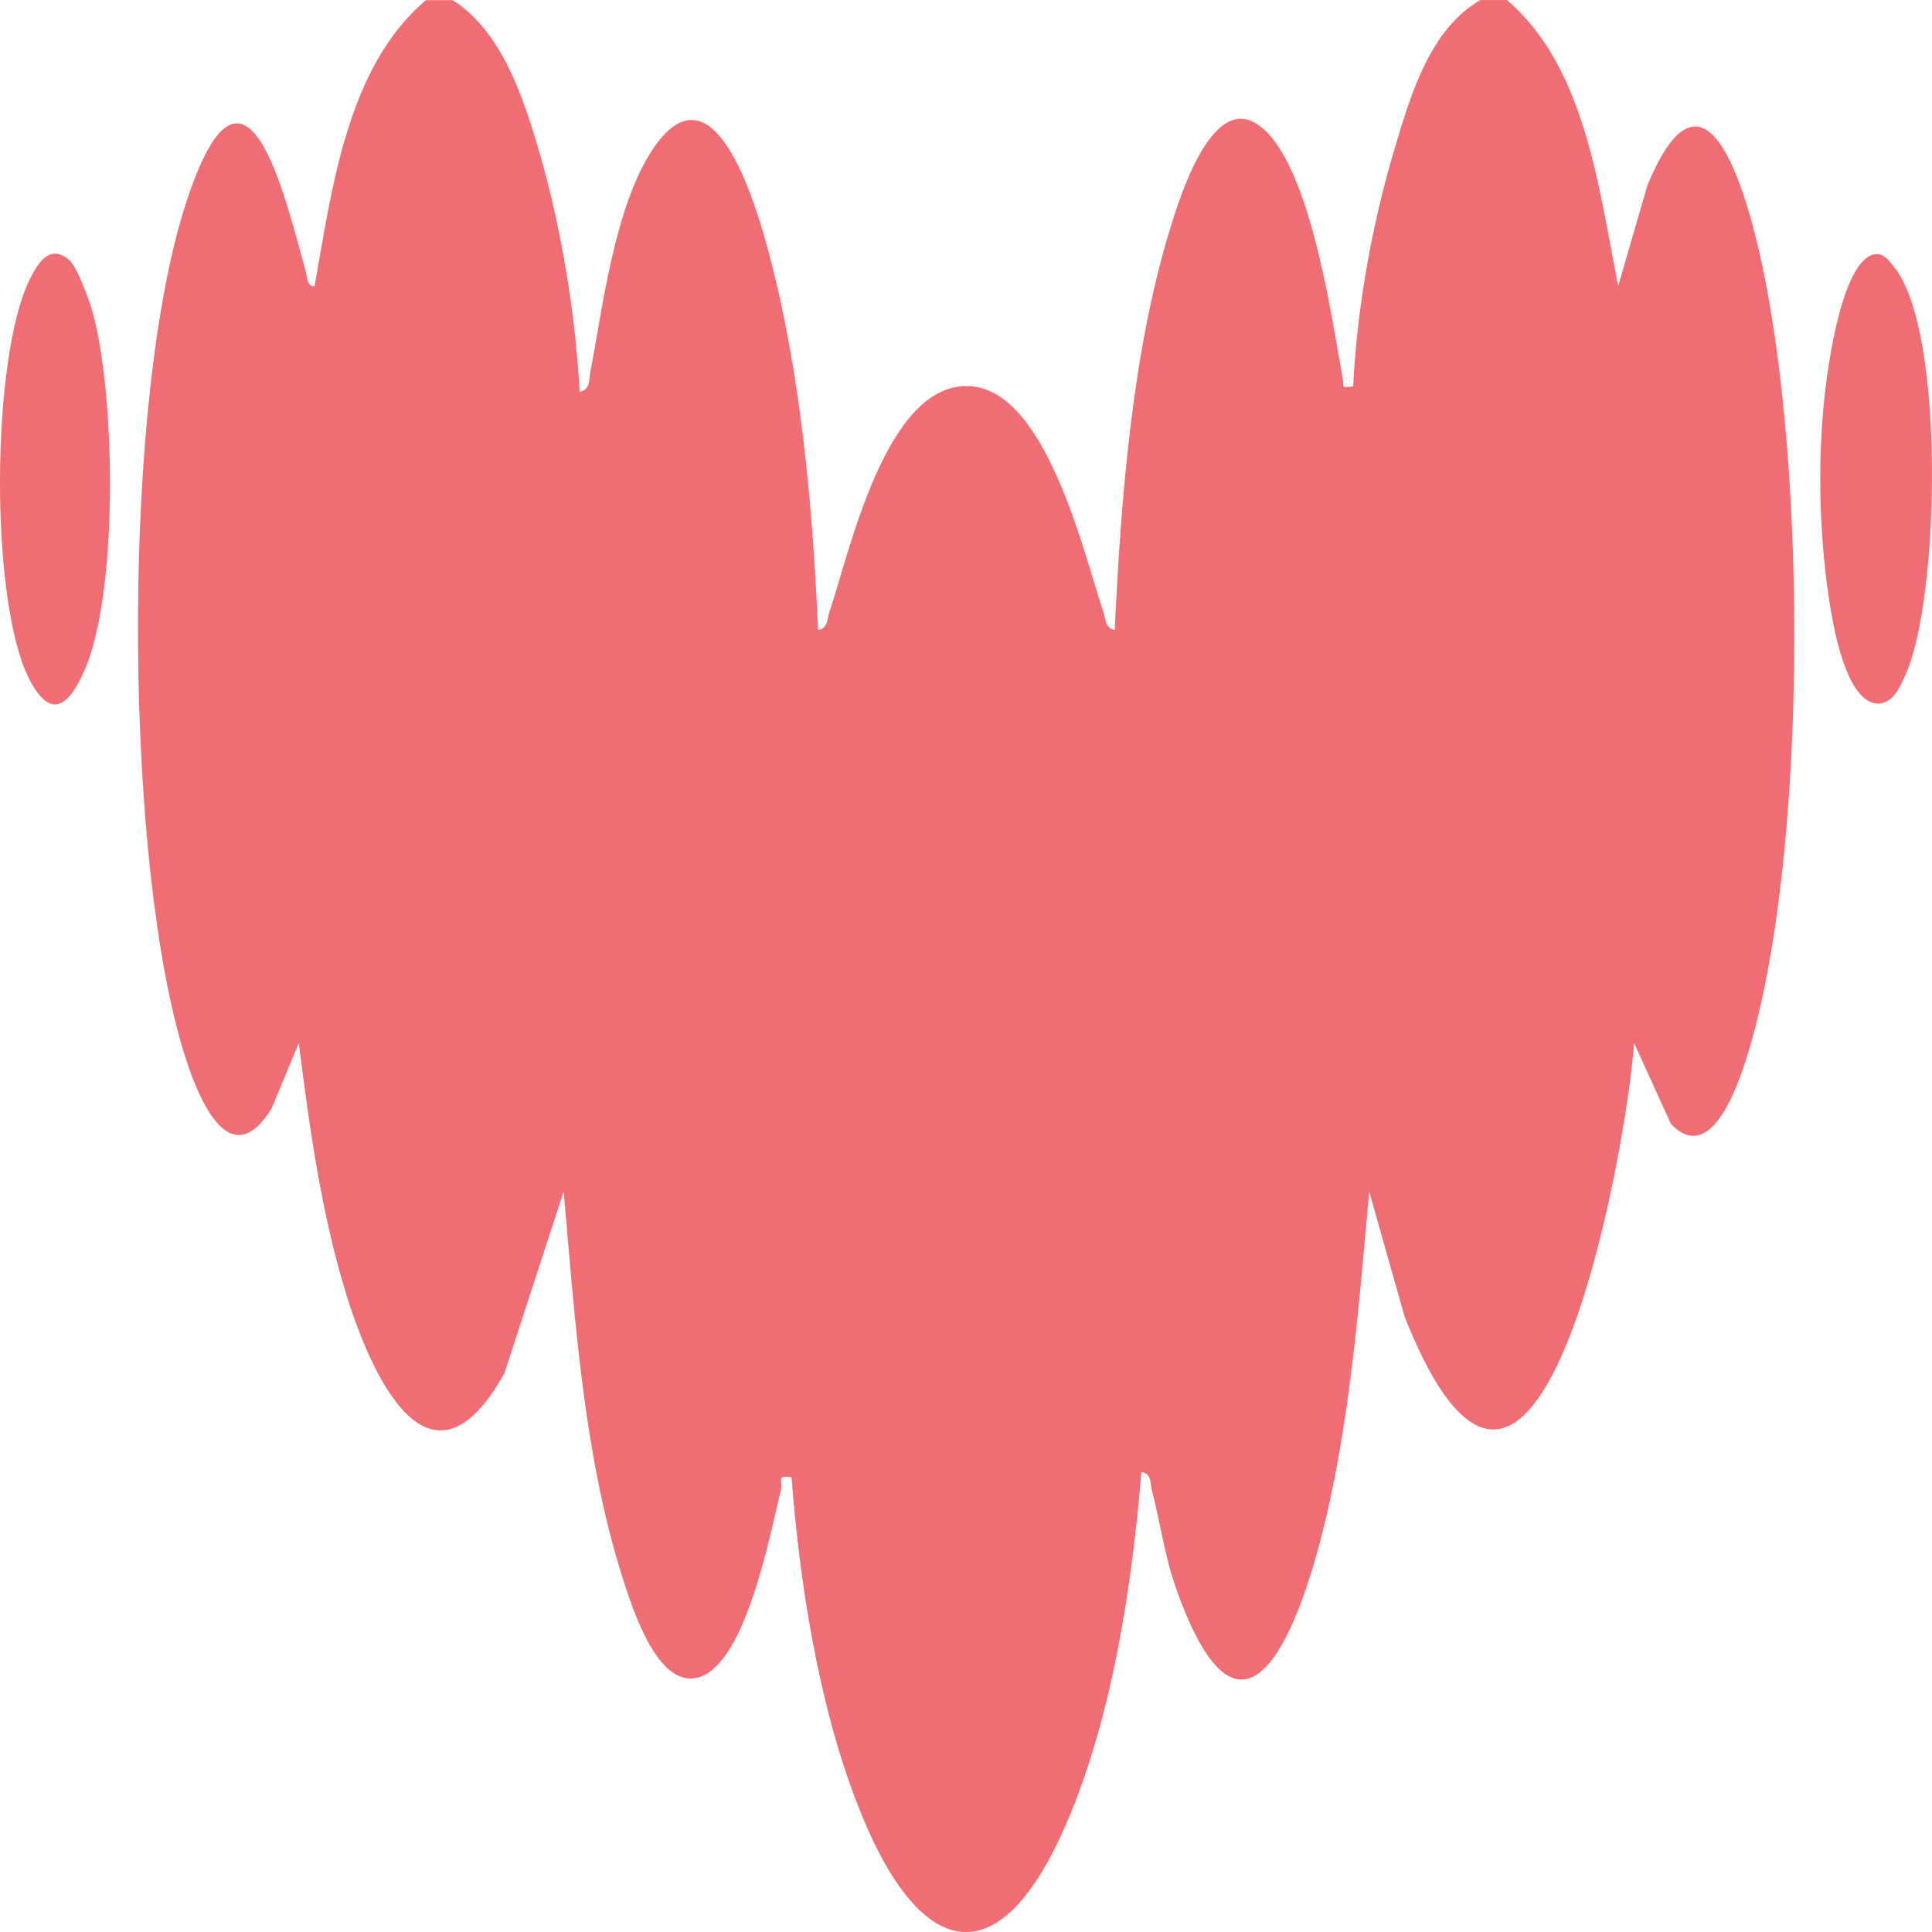 <svg width="38" height="38" viewBox="0 0 38 38" fill="none" xmlns="http://www.w3.org/2000/svg">
<path d="M8.898 0C9.857 0.606 10.282 1.884 10.593 2.941C11.036 4.447 11.314 6.146 11.401 7.707C11.607 7.665 11.579 7.494 11.608 7.342C11.855 6.031 12.091 4.063 12.834 2.943C14.03 1.14 14.863 4.003 15.123 4.977C15.751 7.335 15.983 9.958 16.091 12.392C16.283 12.36 16.266 12.178 16.312 12.042C16.701 10.901 17.413 7.526 19.058 7.594C20.584 7.658 21.32 10.912 21.704 12.042C21.75 12.178 21.734 12.359 21.925 12.392C22.049 9.813 22.261 6.954 23.02 4.479C23.2 3.893 23.809 1.934 24.67 2.409C25.753 3.005 26.192 6.279 26.41 7.446C26.442 7.616 26.343 7.625 26.615 7.602C26.691 6.034 26.994 4.366 27.448 2.863C27.761 1.823 28.137 0.565 29.117 0.001H29.638C31.192 1.325 31.444 3.72 31.828 5.624L32.402 3.647C33.402 1.228 34.135 3.126 34.506 4.562C35.552 8.593 35.589 16.654 34.403 20.643C34.234 21.209 33.684 22.97 32.865 22.106L32.141 20.517C31.981 22.721 30.222 32.402 27.63 25.908L26.93 23.433C26.724 25.708 26.545 28.116 25.962 30.328C25.378 32.54 24.339 34.654 23.13 31.238C22.908 30.61 22.824 29.954 22.656 29.316C22.619 29.172 22.659 28.991 22.449 28.951C22.27 31.131 21.899 33.605 21.068 35.644C19.69 39.029 18.055 38.598 16.844 35.436C16.094 33.477 15.729 31.138 15.568 29.057C15.252 29.005 15.402 29.138 15.359 29.31C15.152 30.11 14.627 33.083 13.544 33.013C12.835 32.967 12.387 31.488 12.207 30.907C11.476 28.553 11.302 25.882 11.087 23.434L9.922 27.007C8.471 29.622 7.313 27.083 6.813 25.466C6.313 23.848 6.089 22.172 5.876 20.518L5.341 21.804C4.401 23.313 3.728 21.139 3.51 20.332C2.446 16.391 2.402 7.852 3.661 3.986C4.829 0.404 5.615 3.92 6.013 5.336C6.043 5.443 6.039 5.651 6.188 5.626C6.527 3.722 6.827 1.31 8.378 0.003H8.899L8.898 0Z" fill="#EF6D73"/>
<path d="M36.901 4.997C37.052 4.984 37.163 5.14 37.247 5.242C38.275 6.487 38.149 11.82 37.475 13.279C37.371 13.506 37.262 13.79 36.981 13.838C36.37 13.892 36.104 12.534 36.024 12.085C35.784 10.72 35.737 9.116 35.893 7.741C35.953 7.207 36.237 5.051 36.901 4.997Z" fill="#EF6D73"/>
<path d="M1.364 5.117C1.508 5.24 1.743 5.868 1.805 6.081C2.276 7.705 2.339 11.671 1.653 13.206C1.34 13.905 0.987 14.164 0.573 13.351C-0.208 11.82 -0.18 7.015 0.592 5.48C0.751 5.165 0.983 4.789 1.362 5.116L1.364 5.117Z" fill="#EF6D73"/>
</svg>
